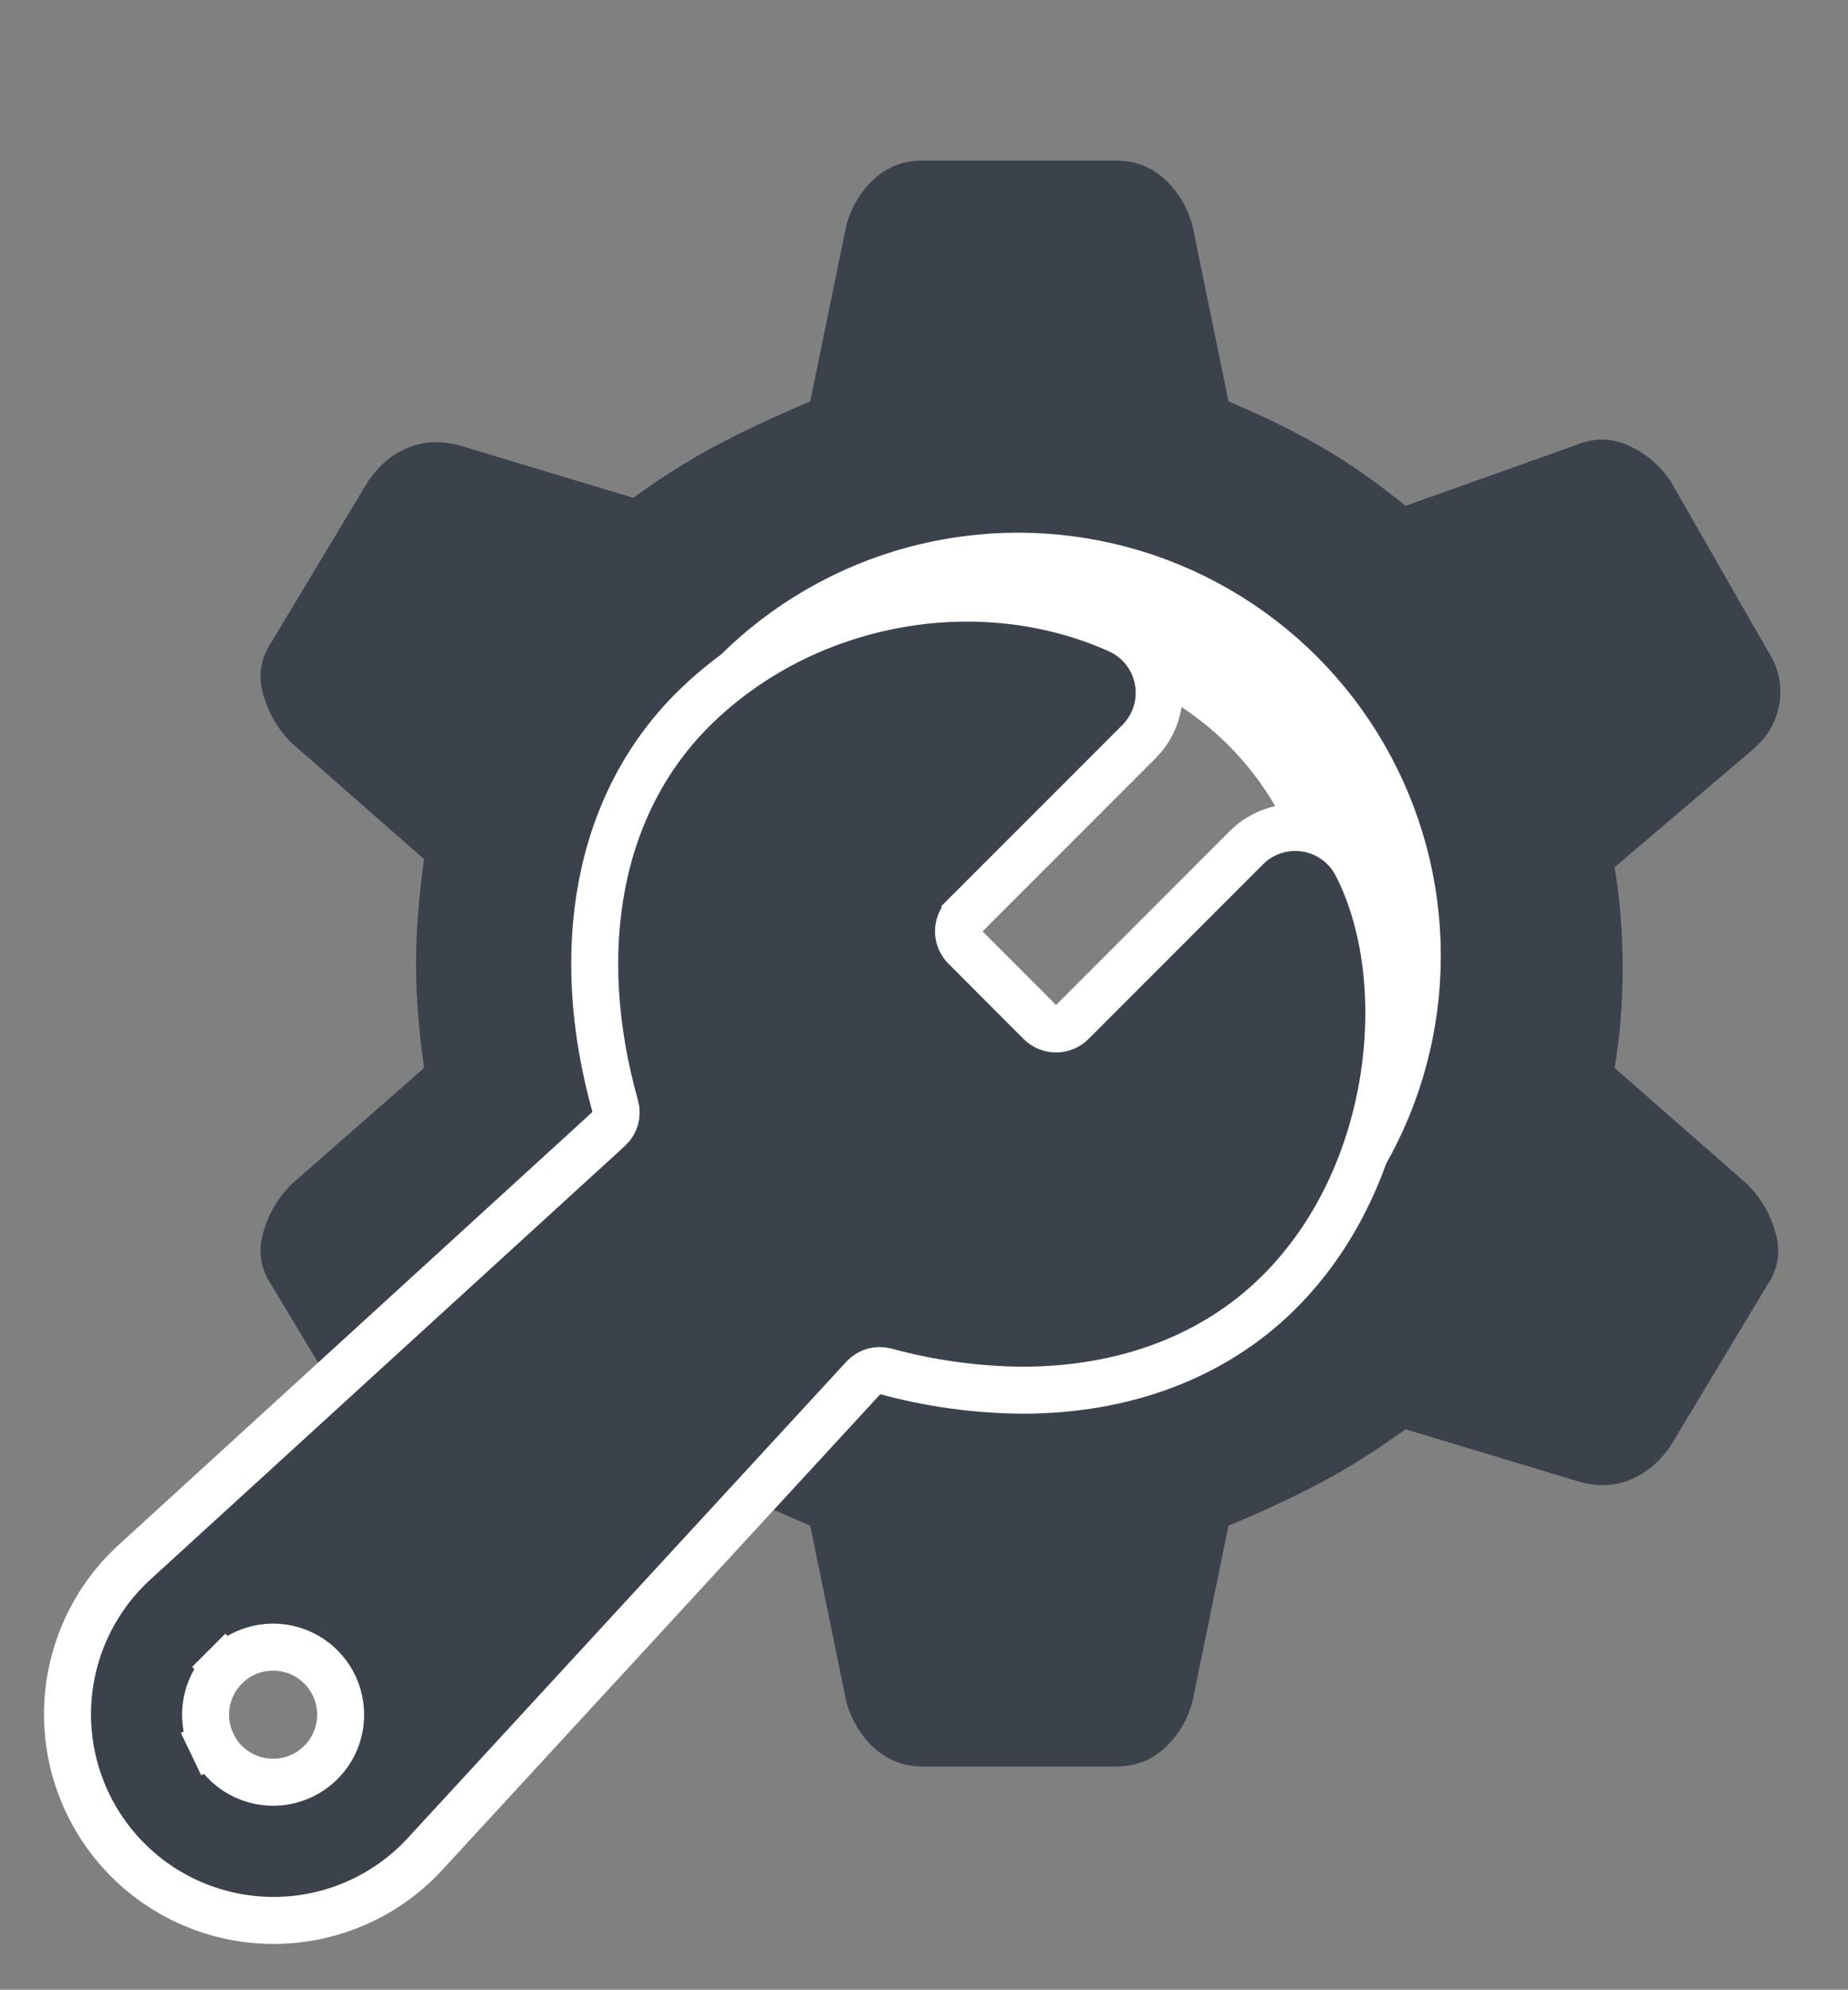 <svg width="118" height="127" viewBox="0 0 118 127" fill="none" xmlns="http://www.w3.org/2000/svg">
<rect x="0" y="0" width="118" height="127" fill="#808080" stroke="none"/>
<path d="M58.926 112.75C57.728 112.75 56.7 112.364 55.844 111.592C54.988 110.82 54.389 109.839 54.047 108.65L51.735 97.375C49.681 96.521 47.753 95.622 45.952 94.679C44.151 93.736 42.312 92.585 40.435 91.225L29.392 94.556C28.194 94.898 27.081 94.854 26.053 94.423C25.026 93.993 24.17 93.268 23.485 92.25L17.322 82C16.637 80.975 16.465 79.865 16.808 78.669C17.15 77.473 17.75 76.448 18.606 75.594L27.081 68.163C26.738 65.771 26.567 63.55 26.567 61.5C26.567 59.45 26.738 57.229 27.081 54.838L18.606 47.406C17.75 46.552 17.15 45.527 16.808 44.331C16.465 43.136 16.637 42.025 17.322 41L23.485 30.75C24.17 29.725 25.026 29.001 26.053 28.577C27.081 28.153 28.194 28.109 29.392 28.444L40.435 31.775C42.319 30.408 44.157 29.257 45.952 28.321C47.746 27.385 49.674 26.486 51.735 25.625L54.047 14.35C54.389 13.154 54.988 12.17 55.844 11.398C56.7 10.626 57.728 10.243 58.926 10.25H71.253C72.452 10.25 73.479 10.636 74.335 11.408C75.191 12.181 75.79 13.161 76.133 14.35L78.444 25.625C80.499 26.479 82.427 27.419 84.228 28.444C86.029 29.469 87.868 30.75 89.744 32.288L100.531 28.444C101.729 27.931 102.887 27.931 104.003 28.444C105.119 28.956 106.016 29.725 106.694 30.75L112.858 41.513C113.543 42.538 113.8 43.648 113.628 44.844C113.457 46.04 112.858 47.065 111.831 47.919L103.099 55.35C103.441 57.4 103.612 59.535 103.612 61.756C103.612 63.977 103.441 66.113 103.099 68.163L111.574 75.594C112.43 76.448 113.029 77.473 113.372 78.669C113.714 79.865 113.543 80.975 112.858 82L106.694 92.25C106.009 93.275 105.153 94.003 104.126 94.433C103.099 94.864 101.986 94.905 100.787 94.556L89.744 91.225C87.861 92.592 86.022 93.747 84.228 94.69C82.433 95.633 80.506 96.528 78.444 97.375L76.133 108.65C75.79 109.846 75.191 110.83 74.335 111.602C73.479 112.374 72.452 112.757 71.253 112.75H58.926ZM65.09 82C70.74 82 75.578 79.991 79.605 75.973C83.632 71.955 85.642 67.131 85.635 61.5C85.635 55.863 83.622 51.035 79.595 47.017C75.568 42.999 70.733 40.993 65.09 41C59.44 41 54.601 43.009 50.574 47.027C46.547 51.045 44.538 55.869 44.544 61.5C44.544 67.138 46.558 71.965 50.585 75.983C54.612 80.001 59.447 82.007 65.09 82Z" fill="#3C424B"/>
<circle cx="65" cy="61" r="23" stroke="white" stroke-width="8"/>
<path d="M79.588 54.104L79.587 54.105L68.435 65.264C68.434 65.265 68.433 65.266 68.432 65.267C68.165 65.528 67.806 65.675 67.433 65.675C67.059 65.675 66.701 65.528 66.434 65.267C66.433 65.266 66.432 65.265 66.43 65.264L61.615 60.441L61.614 60.44C61.483 60.309 61.38 60.154 61.309 59.983C61.238 59.813 61.202 59.63 61.202 59.445C61.202 59.261 61.238 59.078 61.309 58.907C61.38 58.736 61.483 58.581 61.614 58.451L61.614 58.45L72.727 47.336C73.232 46.831 73.606 46.211 73.819 45.529C74.031 44.847 74.074 44.123 73.944 43.421C73.815 42.719 73.516 42.058 73.075 41.497L71.907 42.415L73.075 41.497C72.634 40.935 72.062 40.49 71.41 40.198L71.41 40.198C62.441 36.188 51.303 38.279 44.264 45.265L44.264 45.265C38.16 51.326 36.489 60.652 39.29 70.627L39.291 70.631C39.361 70.877 39.362 71.138 39.293 71.384C39.224 71.629 39.089 71.85 38.903 72.024C38.902 72.025 38.901 72.026 38.9 72.027L8.677 99.63C8.676 99.631 8.674 99.633 8.672 99.634C7.345 100.827 6.274 102.278 5.525 103.898C4.775 105.52 4.364 107.277 4.315 109.064C4.267 110.85 4.583 112.627 5.245 114.287C5.906 115.947 6.898 117.455 8.162 118.719C9.425 119.983 10.933 120.976 12.592 121.638C14.252 122.3 16.029 122.617 17.816 122.57C19.602 122.523 21.36 122.112 22.982 121.362C24.602 120.615 26.052 119.545 27.245 118.219C27.247 118.217 27.25 118.215 27.252 118.212L55.152 87.921C55.152 87.921 55.152 87.921 55.152 87.921C55.324 87.736 55.542 87.6 55.785 87.53C56.026 87.46 56.282 87.457 56.525 87.521C59.385 88.304 62.335 88.711 65.301 88.73V88.73H65.31C71.704 88.73 77.429 86.655 81.594 82.551C85.421 78.78 87.588 73.742 88.356 68.804C89.122 63.884 88.523 58.902 86.621 55.206C86.304 54.588 85.845 54.055 85.283 53.649C84.72 53.242 84.07 52.975 83.384 52.867C82.699 52.76 81.998 52.816 81.338 53.031C80.678 53.246 80.079 53.613 79.588 54.104ZM13.55 111.307L12.198 111.956L13.55 111.307C13.164 110.502 13.037 109.597 13.188 108.717C13.338 107.837 13.758 107.025 14.389 106.394L13.328 105.333L14.389 106.394C15.02 105.762 15.832 105.342 16.712 105.192C17.592 105.041 18.497 105.168 19.302 105.553C20.107 105.939 20.773 106.565 21.207 107.345C21.641 108.126 21.822 109.021 21.726 109.909C21.62 110.886 21.183 111.797 20.489 112.491C19.794 113.186 18.883 113.623 17.907 113.73C17.019 113.826 16.123 113.645 15.343 113.212C14.563 112.778 13.936 112.112 13.55 111.307Z" fill="#3C424B" stroke="white" stroke-width="3"/>
</svg>
